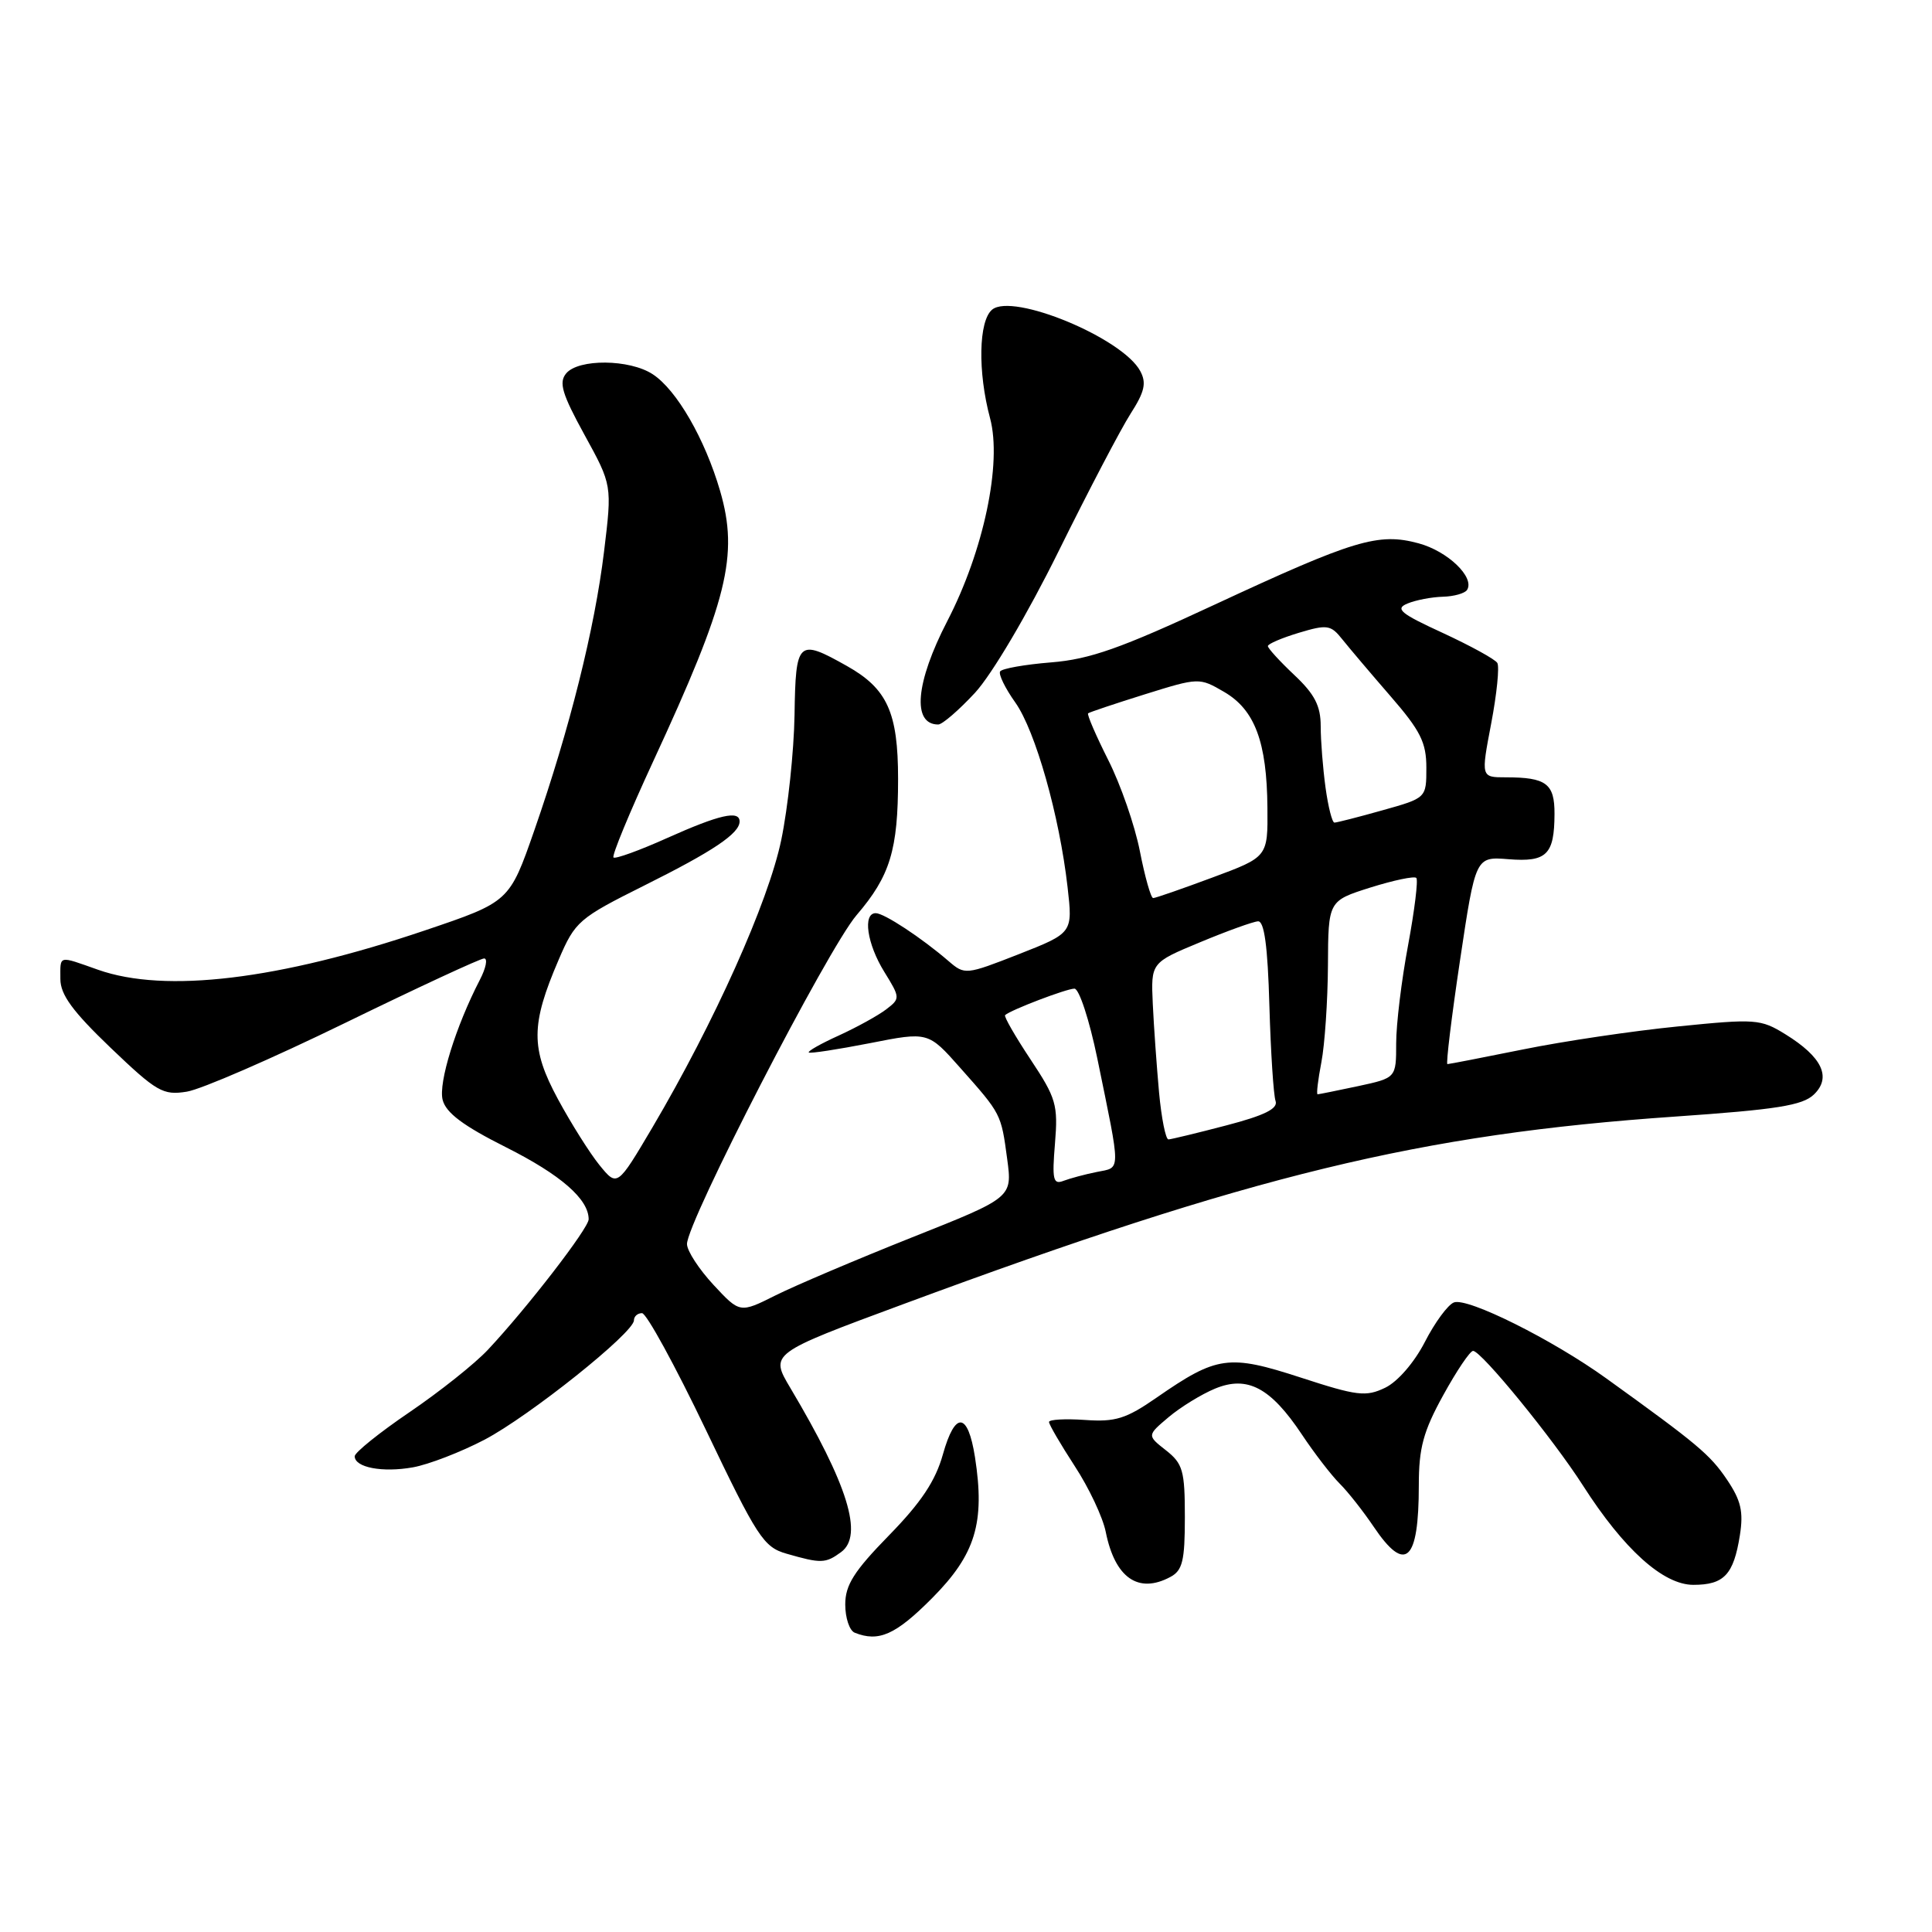 <?xml version="1.0" encoding="UTF-8" standalone="no"?>
<!DOCTYPE svg PUBLIC "-//W3C//DTD SVG 1.1//EN" "http://www.w3.org/Graphics/SVG/1.1/DTD/svg11.dtd" >
<svg xmlns="http://www.w3.org/2000/svg" xmlns:xlink="http://www.w3.org/1999/xlink" version="1.1" viewBox="0 0 256 256">
 <g >
 <path fill="currentColor"
d=" M 123.52 211.75 C 129.26 205.97 130.54 201.77 129.19 193.08 C 128.25 187.09 126.56 186.94 124.94 192.71 C 123.96 196.22 122.06 199.08 117.80 203.44 C 113.16 208.19 112.00 210.02 112.00 212.60 C 112.00 214.38 112.56 216.06 113.25 216.34 C 116.44 217.62 118.68 216.62 123.52 211.75 Z  M 155.07 208.96 C 156.69 208.10 157.00 206.83 157.00 201.04 C 157.00 194.87 156.74 193.94 154.49 192.17 C 151.98 190.20 151.98 190.20 154.86 187.77 C 156.44 186.44 159.21 184.74 161.00 184.00 C 165.28 182.23 168.36 183.86 172.50 190.07 C 174.15 192.55 176.40 195.47 177.50 196.57 C 178.60 197.66 180.62 200.23 182.00 202.27 C 186.23 208.56 188.00 206.94 188.00 196.80 C 188.00 191.87 188.59 189.67 191.23 184.88 C 193.01 181.64 194.79 179.00 195.19 179.00 C 196.28 179.00 205.82 190.69 209.75 196.84 C 215.18 205.32 220.39 210.00 224.38 210.00 C 228.45 210.00 229.71 208.65 230.54 203.45 C 231.04 200.29 230.69 198.81 228.82 196.04 C 226.58 192.73 224.93 191.35 212.85 182.65 C 205.70 177.50 194.45 171.89 192.65 172.58 C 191.85 172.89 190.12 175.24 188.80 177.82 C 187.40 180.54 185.20 183.08 183.55 183.88 C 180.99 185.11 179.85 184.98 172.34 182.53 C 162.81 179.43 161.25 179.65 153.26 185.19 C 149.21 188.00 147.80 188.44 143.75 188.15 C 141.14 187.97 139.00 188.09 139.00 188.42 C 139.00 188.76 140.54 191.39 142.41 194.27 C 144.29 197.14 146.14 201.07 146.52 203.00 C 147.74 209.07 150.83 211.23 155.07 208.96 Z  M 111.45 205.66 C 114.44 203.47 112.37 196.77 104.73 183.92 C 102.01 179.35 102.01 179.35 119.76 172.78 C 165.95 155.67 188.16 150.28 222.00 147.95 C 235.43 147.02 238.84 146.48 240.35 145.03 C 242.72 142.75 241.45 140.06 236.58 137.05 C 233.30 135.02 232.62 134.97 222.32 136.01 C 216.37 136.60 207.15 137.97 201.84 139.05 C 196.53 140.12 192.01 141.00 191.79 141.00 C 191.58 141.00 192.33 134.81 193.46 127.25 C 195.52 113.50 195.52 113.50 199.89 113.85 C 204.94 114.25 205.96 113.25 205.98 107.86 C 206.00 103.83 204.89 103.00 199.53 103.00 C 196.23 103.00 196.23 103.00 197.59 95.87 C 198.34 91.94 198.70 88.33 198.40 87.84 C 198.10 87.35 194.85 85.57 191.18 83.87 C 185.54 81.28 184.81 80.67 186.50 79.97 C 187.60 79.51 189.71 79.11 191.19 79.07 C 192.67 79.03 194.11 78.62 194.40 78.16 C 195.43 76.49 191.83 73.03 187.96 71.99 C 182.63 70.55 179.44 71.52 160.90 80.14 C 148.51 85.91 144.41 87.36 139.28 87.77 C 135.79 88.05 132.75 88.59 132.52 88.97 C 132.29 89.35 133.19 91.20 134.53 93.08 C 137.19 96.83 140.38 108.07 141.46 117.56 C 142.15 123.62 142.15 123.62 135.01 126.43 C 127.98 129.18 127.84 129.20 125.69 127.35 C 122.09 124.25 117.15 121.00 116.04 121.00 C 114.29 121.00 114.88 125.07 117.17 128.77 C 119.30 132.22 119.30 132.31 117.42 133.75 C 116.36 134.56 113.55 136.11 111.17 137.20 C 108.78 138.28 106.98 139.30 107.17 139.46 C 107.35 139.62 110.98 139.06 115.24 138.23 C 122.99 136.70 122.99 136.70 127.24 141.50 C 132.68 147.63 132.65 147.56 133.46 153.59 C 134.14 158.68 134.14 158.68 120.82 163.97 C 113.49 166.89 105.37 170.34 102.77 171.64 C 98.04 174.01 98.04 174.01 94.55 170.26 C 92.63 168.19 91.04 165.76 91.03 164.85 C 90.98 162.00 109.69 125.70 113.50 121.26 C 117.95 116.07 119.00 112.63 119.00 103.21 C 119.00 94.40 117.57 91.25 112.21 88.24 C 105.72 84.59 105.43 84.86 105.28 94.75 C 105.20 99.56 104.41 107.01 103.52 111.30 C 101.81 119.53 94.67 135.44 86.45 149.39 C 81.79 157.27 81.79 157.27 79.44 154.39 C 78.15 152.80 75.67 148.86 73.93 145.64 C 70.30 138.92 70.32 135.78 74.03 127.16 C 76.21 122.08 76.67 121.68 85.40 117.32 C 94.51 112.78 98.00 110.43 98.00 108.85 C 98.00 107.33 95.31 107.95 88.45 111.02 C 84.74 112.69 81.52 113.85 81.29 113.62 C 81.05 113.38 83.41 107.68 86.53 100.93 C 96.42 79.57 97.90 73.60 95.42 65.06 C 93.41 58.16 89.66 51.66 86.49 49.59 C 83.43 47.58 76.65 47.52 75.02 49.48 C 74.02 50.68 74.47 52.19 77.45 57.62 C 81.11 64.28 81.11 64.28 80.04 73.08 C 78.80 83.30 75.49 96.54 70.81 110.00 C 67.50 119.50 67.50 119.50 56.29 123.29 C 36.95 129.83 21.90 131.64 13.00 128.50 C 7.64 126.61 8.00 126.52 8.00 129.73 C 8.00 131.80 9.63 134.02 14.66 138.84 C 20.78 144.69 21.60 145.16 24.76 144.65 C 26.65 144.35 36.08 140.25 45.72 135.55 C 55.36 130.85 63.65 127.00 64.15 127.00 C 64.65 127.00 64.39 128.28 63.58 129.84 C 60.39 136.01 58.08 143.46 58.65 145.73 C 59.08 147.45 61.37 149.17 67.05 152.02 C 74.31 155.67 78.00 158.89 78.00 161.56 C 78.00 162.75 69.83 173.33 64.65 178.85 C 62.92 180.70 58.24 184.42 54.25 187.13 C 50.26 189.84 47.00 192.47 47.00 192.96 C 47.00 194.45 50.67 195.15 54.71 194.43 C 56.79 194.06 61.06 192.41 64.20 190.77 C 70.17 187.63 84.00 176.59 84.00 174.95 C 84.00 174.43 84.48 174.00 85.07 174.00 C 85.66 174.00 89.46 180.96 93.53 189.46 C 100.34 203.71 101.18 205.00 104.21 205.87 C 108.80 207.19 109.38 207.18 111.45 205.66 Z  M 129.20 91.79 C 131.44 89.35 136.13 81.42 140.27 73.04 C 144.22 65.04 148.51 56.85 149.80 54.83 C 151.67 51.92 151.94 50.75 151.09 49.17 C 148.75 44.79 134.20 38.76 131.46 41.03 C 129.67 42.52 129.54 49.27 131.19 55.42 C 132.79 61.39 130.34 72.99 125.52 82.30 C 121.31 90.44 120.82 96.00 124.32 96.00 C 124.86 96.00 127.06 94.10 129.20 91.79 Z  M 139.79 151.52 C 140.21 146.40 139.95 145.50 136.55 140.38 C 134.52 137.32 133.00 134.68 133.18 134.51 C 133.90 133.83 141.33 131.00 142.37 131.00 C 142.99 131.00 144.35 135.16 145.40 140.25 C 148.55 155.62 148.56 154.64 145.34 155.29 C 143.78 155.60 141.79 156.14 140.91 156.47 C 139.55 157.00 139.39 156.30 139.79 151.52 Z  M 153.58 144.75 C 153.27 141.31 152.89 136.04 152.75 133.03 C 152.50 127.56 152.50 127.56 159.00 124.86 C 162.57 123.37 166.04 122.12 166.69 122.08 C 167.52 122.02 167.98 125.35 168.20 133.25 C 168.38 139.44 168.75 145.13 169.02 145.89 C 169.37 146.90 167.56 147.80 162.50 149.12 C 158.65 150.13 155.20 150.96 154.83 150.98 C 154.46 150.99 153.90 148.19 153.58 144.75 Z  M 175.09 140.75 C 175.54 138.41 175.93 132.64 175.96 127.93 C 176.00 119.37 176.00 119.37 181.59 117.60 C 184.66 116.64 187.40 116.06 187.67 116.33 C 187.93 116.60 187.44 120.61 186.58 125.24 C 185.71 129.87 185.00 135.72 185.00 138.25 C 185.00 142.83 185.00 142.83 179.95 143.92 C 177.17 144.51 174.76 145.00 174.59 145.00 C 174.41 145.00 174.64 143.09 175.09 140.75 Z  M 151.04 112.79 C 150.37 109.37 148.48 103.93 146.84 100.69 C 145.21 97.45 144.01 94.67 144.18 94.52 C 144.36 94.37 147.74 93.24 151.70 92.00 C 158.85 89.77 158.92 89.77 162.20 91.68 C 166.27 94.05 167.87 98.31 167.94 107.02 C 168.00 113.55 168.00 113.55 160.67 116.27 C 156.64 117.77 153.10 119.00 152.80 119.00 C 152.50 119.00 151.71 116.21 151.04 112.79 Z  M 175.64 104.36 C 175.29 101.81 175.00 98.15 175.00 96.23 C 175.00 93.53 174.20 91.98 171.50 89.44 C 169.57 87.62 168.00 85.90 168.00 85.61 C 168.00 85.32 169.85 84.53 172.10 83.85 C 175.86 82.72 176.34 82.80 177.85 84.70 C 178.76 85.84 181.64 89.24 184.25 92.25 C 188.22 96.82 189.00 98.38 189.00 101.73 C 189.00 105.74 189.00 105.74 183.18 107.37 C 179.99 108.27 177.12 109.00 176.82 109.00 C 176.52 109.00 175.99 106.91 175.64 104.36 Z "/>
</g>
</svg>